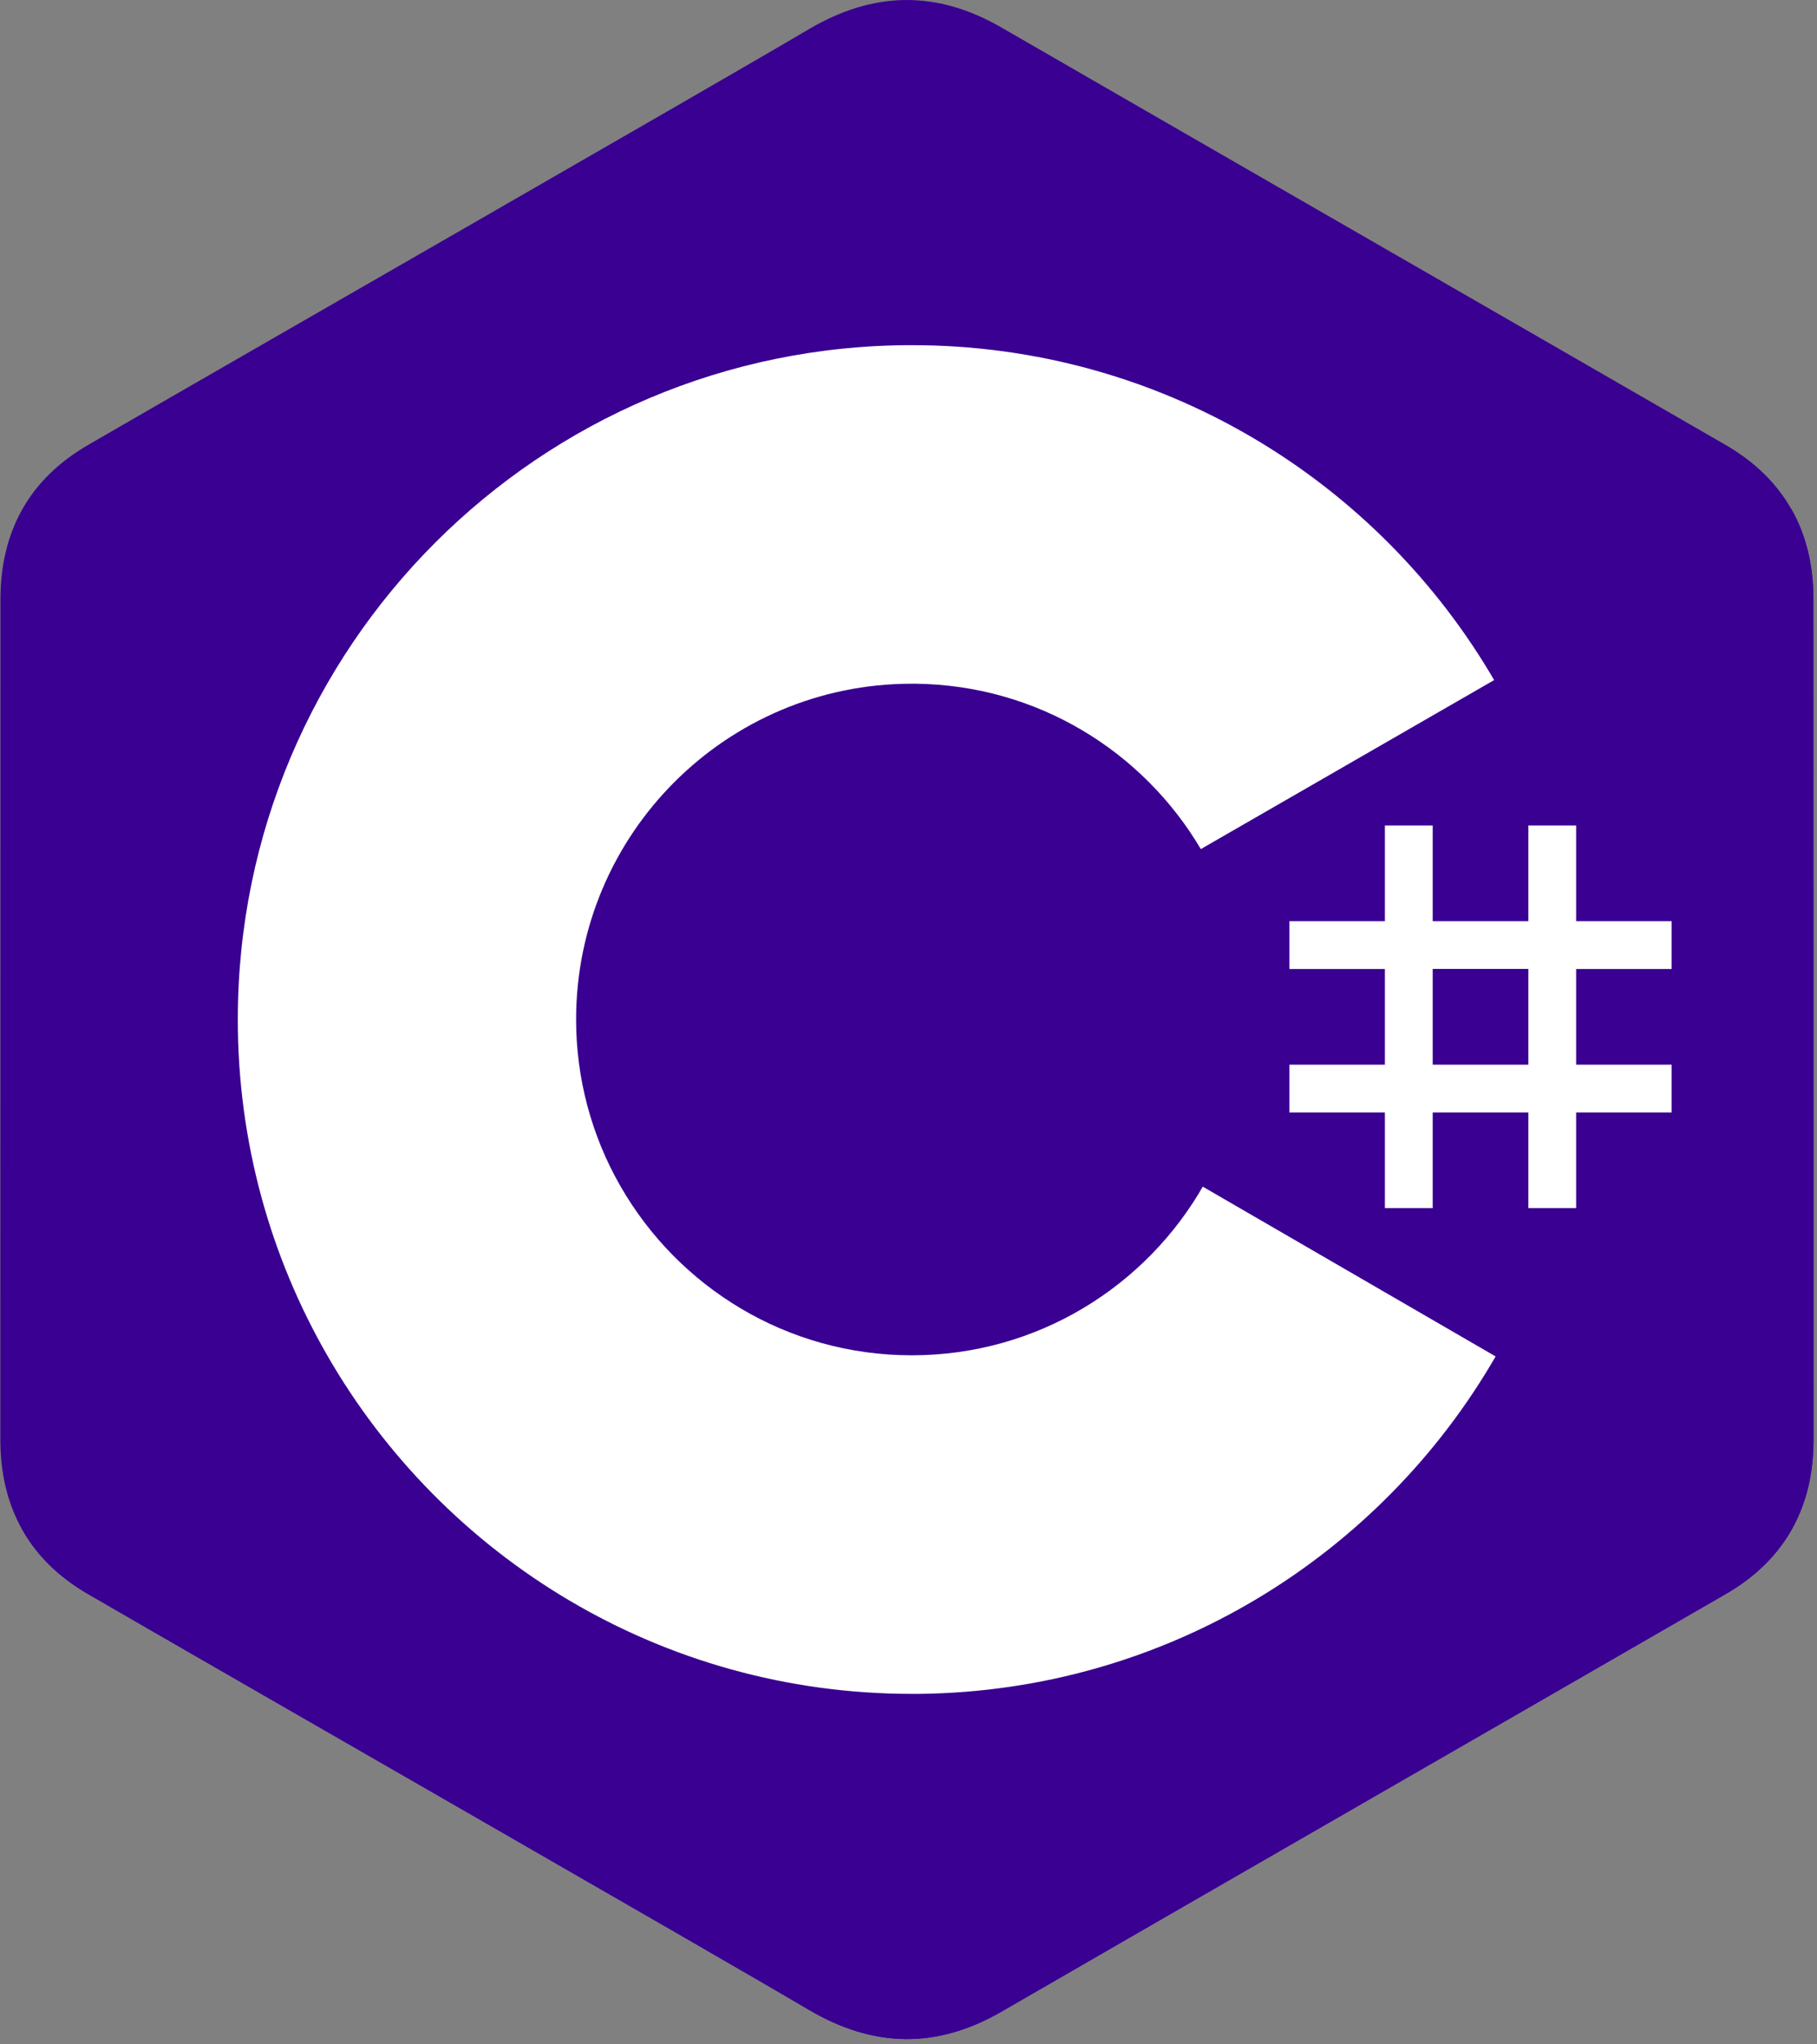 <svg width="16" height="18" viewBox="0 0 16 18" fill="none" xmlns="http://www.w3.org/2000/svg">
  <rect x="0" y="0" width="16" height="18" fill="#808080" stroke="none"/>
  <path d="M15.968 5.278C15.968 4.976 15.904 4.71 15.773 4.481C15.645 4.256 15.453 4.067 15.196 3.918C13.07 2.691 10.943 1.469 8.818 0.242C8.245 -0.089 7.689 -0.077 7.121 0.258C6.275 0.758 2.039 3.186 0.777 3.917C0.257 4.218 0.004 4.679 0.004 5.278C0.003 7.744 0.004 10.21 0.003 12.675C0.003 12.971 0.065 13.232 0.19 13.458C0.318 13.69 0.513 13.884 0.776 14.036C2.039 14.768 6.275 17.195 7.121 17.695C7.689 18.03 8.245 18.043 8.818 17.712C10.943 16.484 13.07 15.262 15.196 14.035C15.46 13.883 15.654 13.689 15.783 13.457C15.907 13.232 15.969 12.97 15.969 12.675C15.969 12.675 15.969 7.744 15.968 5.278Z" fill="#390091" />
  <path d="M8.011 8.953L0.191 13.458C0.319 13.69 0.514 13.884 0.777 14.036C2.039 14.768 6.275 17.195 7.121 17.695C7.69 18.03 8.246 18.043 8.819 17.712C10.944 16.484 13.071 15.262 15.197 14.035C15.46 13.883 15.655 13.689 15.783 13.457L8.011 8.953" fill="#390091" />
  <path d="M15.969 5.278C15.969 4.976 15.904 4.71 15.774 4.481L8.011 8.953L15.783 13.457C15.908 13.232 15.97 12.97 15.97 12.675C15.97 12.675 15.97 7.744 15.969 5.278" fill="#390091" />
  <path d="M12.616 7.268V8.111H13.458V7.268H13.879V8.111H14.72V8.532H13.879V9.374H14.72V9.795H13.879V10.637H13.458V9.795H12.616V10.637H12.195V9.795H11.354V9.374H12.195V8.532H11.354V8.111H12.195V7.268H12.616ZM13.458 8.531H12.616V9.374H13.458V8.532V8.531Z" fill="white" />
  <path d="M8.029 3.039C10.224 3.039 12.141 4.232 13.167 6.005L13.157 5.988L10.574 7.476C10.065 6.614 9.133 6.032 8.062 6.02L8.028 6.02C6.396 6.02 5.073 7.344 5.073 8.977C5.073 9.491 5.207 9.997 5.463 10.443C5.973 11.333 6.93 11.933 8.029 11.933C9.134 11.933 10.097 11.325 10.604 10.426L10.591 10.448L13.17 11.943C12.155 13.701 10.264 14.89 8.095 14.914L8.029 14.914C5.826 14.914 3.904 13.714 2.88 11.931C2.38 11.061 2.094 10.052 2.094 8.977C2.094 5.697 4.751 3.039 8.028 3.039L8.029 3.039Z" fill="white" />
</svg>